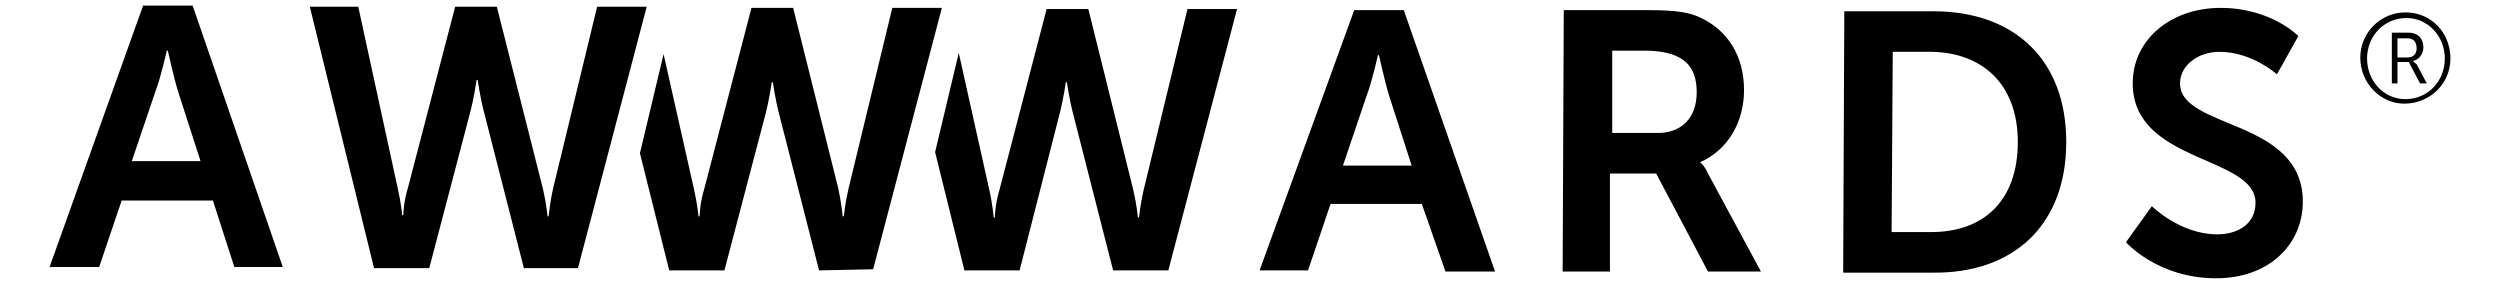 <svg id="awwwards-logo" width="100%" viewBox="0 0 221.9 25.2">
<path id="logo" d="M17.8,14.3l-6.1,0l2.1-6.2c0.5-1.3,1-3.6,1-3.6h0.1c0,0,0.5,2.3,0.9,3.6L17.8,14.3z M20.8,23.7l4.3,0
	L17.1,0.5l-4.4,0L4.4,23.7l4.4,0l2-5.9l8.1,0L20.8,23.7z M51.3,23.8l6.1-23.2l-4.4,0l-3.9,16.1c-0.3,1.3-0.4,2.5-0.4,2.5l-0.1,0
	c0,0-0.1-1.1-0.4-2.4L44.1,0.6l-3.7,0l-4.2,16.1c-0.4,1.3-0.4,2.4-0.4,2.4h-0.1c0,0-0.1-1.1-0.4-2.4L31.8,0.6l-4.3,0l5.7,23.2l4.9,0
	l3.6-13.7c0.4-1.5,0.6-3,0.6-3l0.1,0c0,0,0.2,1.5,0.6,3l3.5,13.7L51.3,23.8z M77.5,23.9l6.1-23.2l-4.4,0l-3.9,16.1
	c-0.3,1.3-0.4,2.4-0.4,2.4h-0.1c0,0-0.1-1.1-0.4-2.5L70.4,0.7l-3.7,0l-4.2,16.1c-0.4,1.3-0.4,2.4-0.4,2.4H62c0,0-0.1-1.1-0.4-2.4
	l-2.7-12l-2.1,8.8l2.6,10.4l4.9,0l3.6-13.7c0.4-1.5,0.6-3,0.6-3h0.1c0,0,0.2,1.5,0.6,3l3.5,13.7L77.5,23.9z M103.7,24l6.1-23.2
	l-4.4,0l-3.9,16.1c-0.3,1.3-0.4,2.4-0.4,2.4l-0.1,0c0,0-0.1-1.1-0.4-2.4L96.6,0.8l-3.7,0l-4.2,16.1c-0.4,1.3-0.4,2.5-0.4,2.4l-0.1,0
	c0,0-0.1-1.2-0.4-2.5L85.1,4.7L83,13.5L85.6,24l4.9,0L94,10.3c0.4-1.5,0.6-3,0.6-3l0.1,0c0,0,0.2,1.5,0.6,3L98.8,24L103.7,24z
	 M125.3,14.7l-6.1,0l2.1-6.2c0.5-1.3,1-3.6,1-3.6l0.1,0c0,0,0.5,2.3,0.9,3.6L125.3,14.7z M128.3,24.1l4.4,0l-8.1-23.2l-4.4,0
	L111.8,24l4.3,0l2-5.9l8.1,0L128.3,24.1z M150.6,8.2c0,2.3-1.4,3.7-3.7,3.6l-3.8,0l0-7.3l3.2,0C149.6,4.6,150.6,6,150.6,8.2
	 M150.9,14.4L150.9,14.4c2.5-1.1,3.9-3.6,3.9-6.4c0-3.1-1.5-5.3-3.8-6.4c-1-0.5-2.2-0.7-4.7-0.7l-7.5,0l-0.1,23.2l4.2,0l0-8.7l4.1,0
	l4.6,8.7l4.7,0l-4.7-8.7C151.3,14.7,150.9,14.4,150.9,14.4 M179.1,12.6c0,5.2-3,8-7.7,8l-3.5,0l0.1-16l3.5,0
	C176,4.7,179.1,7.5,179.1,12.6 M183.4,12.6c0-7.3-4.6-11.6-11.8-11.6l-7.9,0l-0.1,23.2l7.9,0C178.7,24.3,183.4,20,183.4,12.6
	 M193.5,7.4c0-1.6,1.6-2.8,3.5-2.8c2.9,0,5.1,2,5.1,2l1.9-3.4c0,0-2.4-2.5-6.9-2.5c-4.4,0-7.8,2.8-7.8,6.7c0,7.1,10.9,6.4,10.9,10.6
	c0,1.9-1.6,2.8-3.4,2.8c-3.3,0-5.8-2.5-5.8-2.5l-2.3,3.2c0,0,2.8,3.2,8,3.2c4.8,0,7.7-3.1,7.7-6.8C204.4,10.5,193.5,11.5,193.5,7.4
	 M213.7,5.1l-0.9,0l0-1.7l0.9,0c0.5,0,0.8,0.3,0.8,0.9C214.5,4.8,214.2,5.1,213.7,5.1 M214.2,5.4L214.2,5.4c0.5-0.1,0.9-0.6,0.9-1.2
	c0-0.8-0.5-1.3-1.3-1.3l-1.5,0l0,4.5h0.5l0-1.9h1l1,1.9h0.6l-0.9-1.7C214.2,5.5,214.2,5.4,214.2,5.4 M217,5.2c0,2-1.5,3.6-3.5,3.6
	c-1.9,0-3.4-1.6-3.4-3.6c0-2,1.5-3.6,3.5-3.6C215.5,1.6,217,3.2,217,5.2 M217.5,5.2c0-2.3-1.7-4.1-4-4.1c-2.2,0-4,1.8-4,4
	c0,2.3,1.8,4.1,3.9,4.1C215.7,9.2,217.5,7.4,217.5,5.2"/>
</svg>
